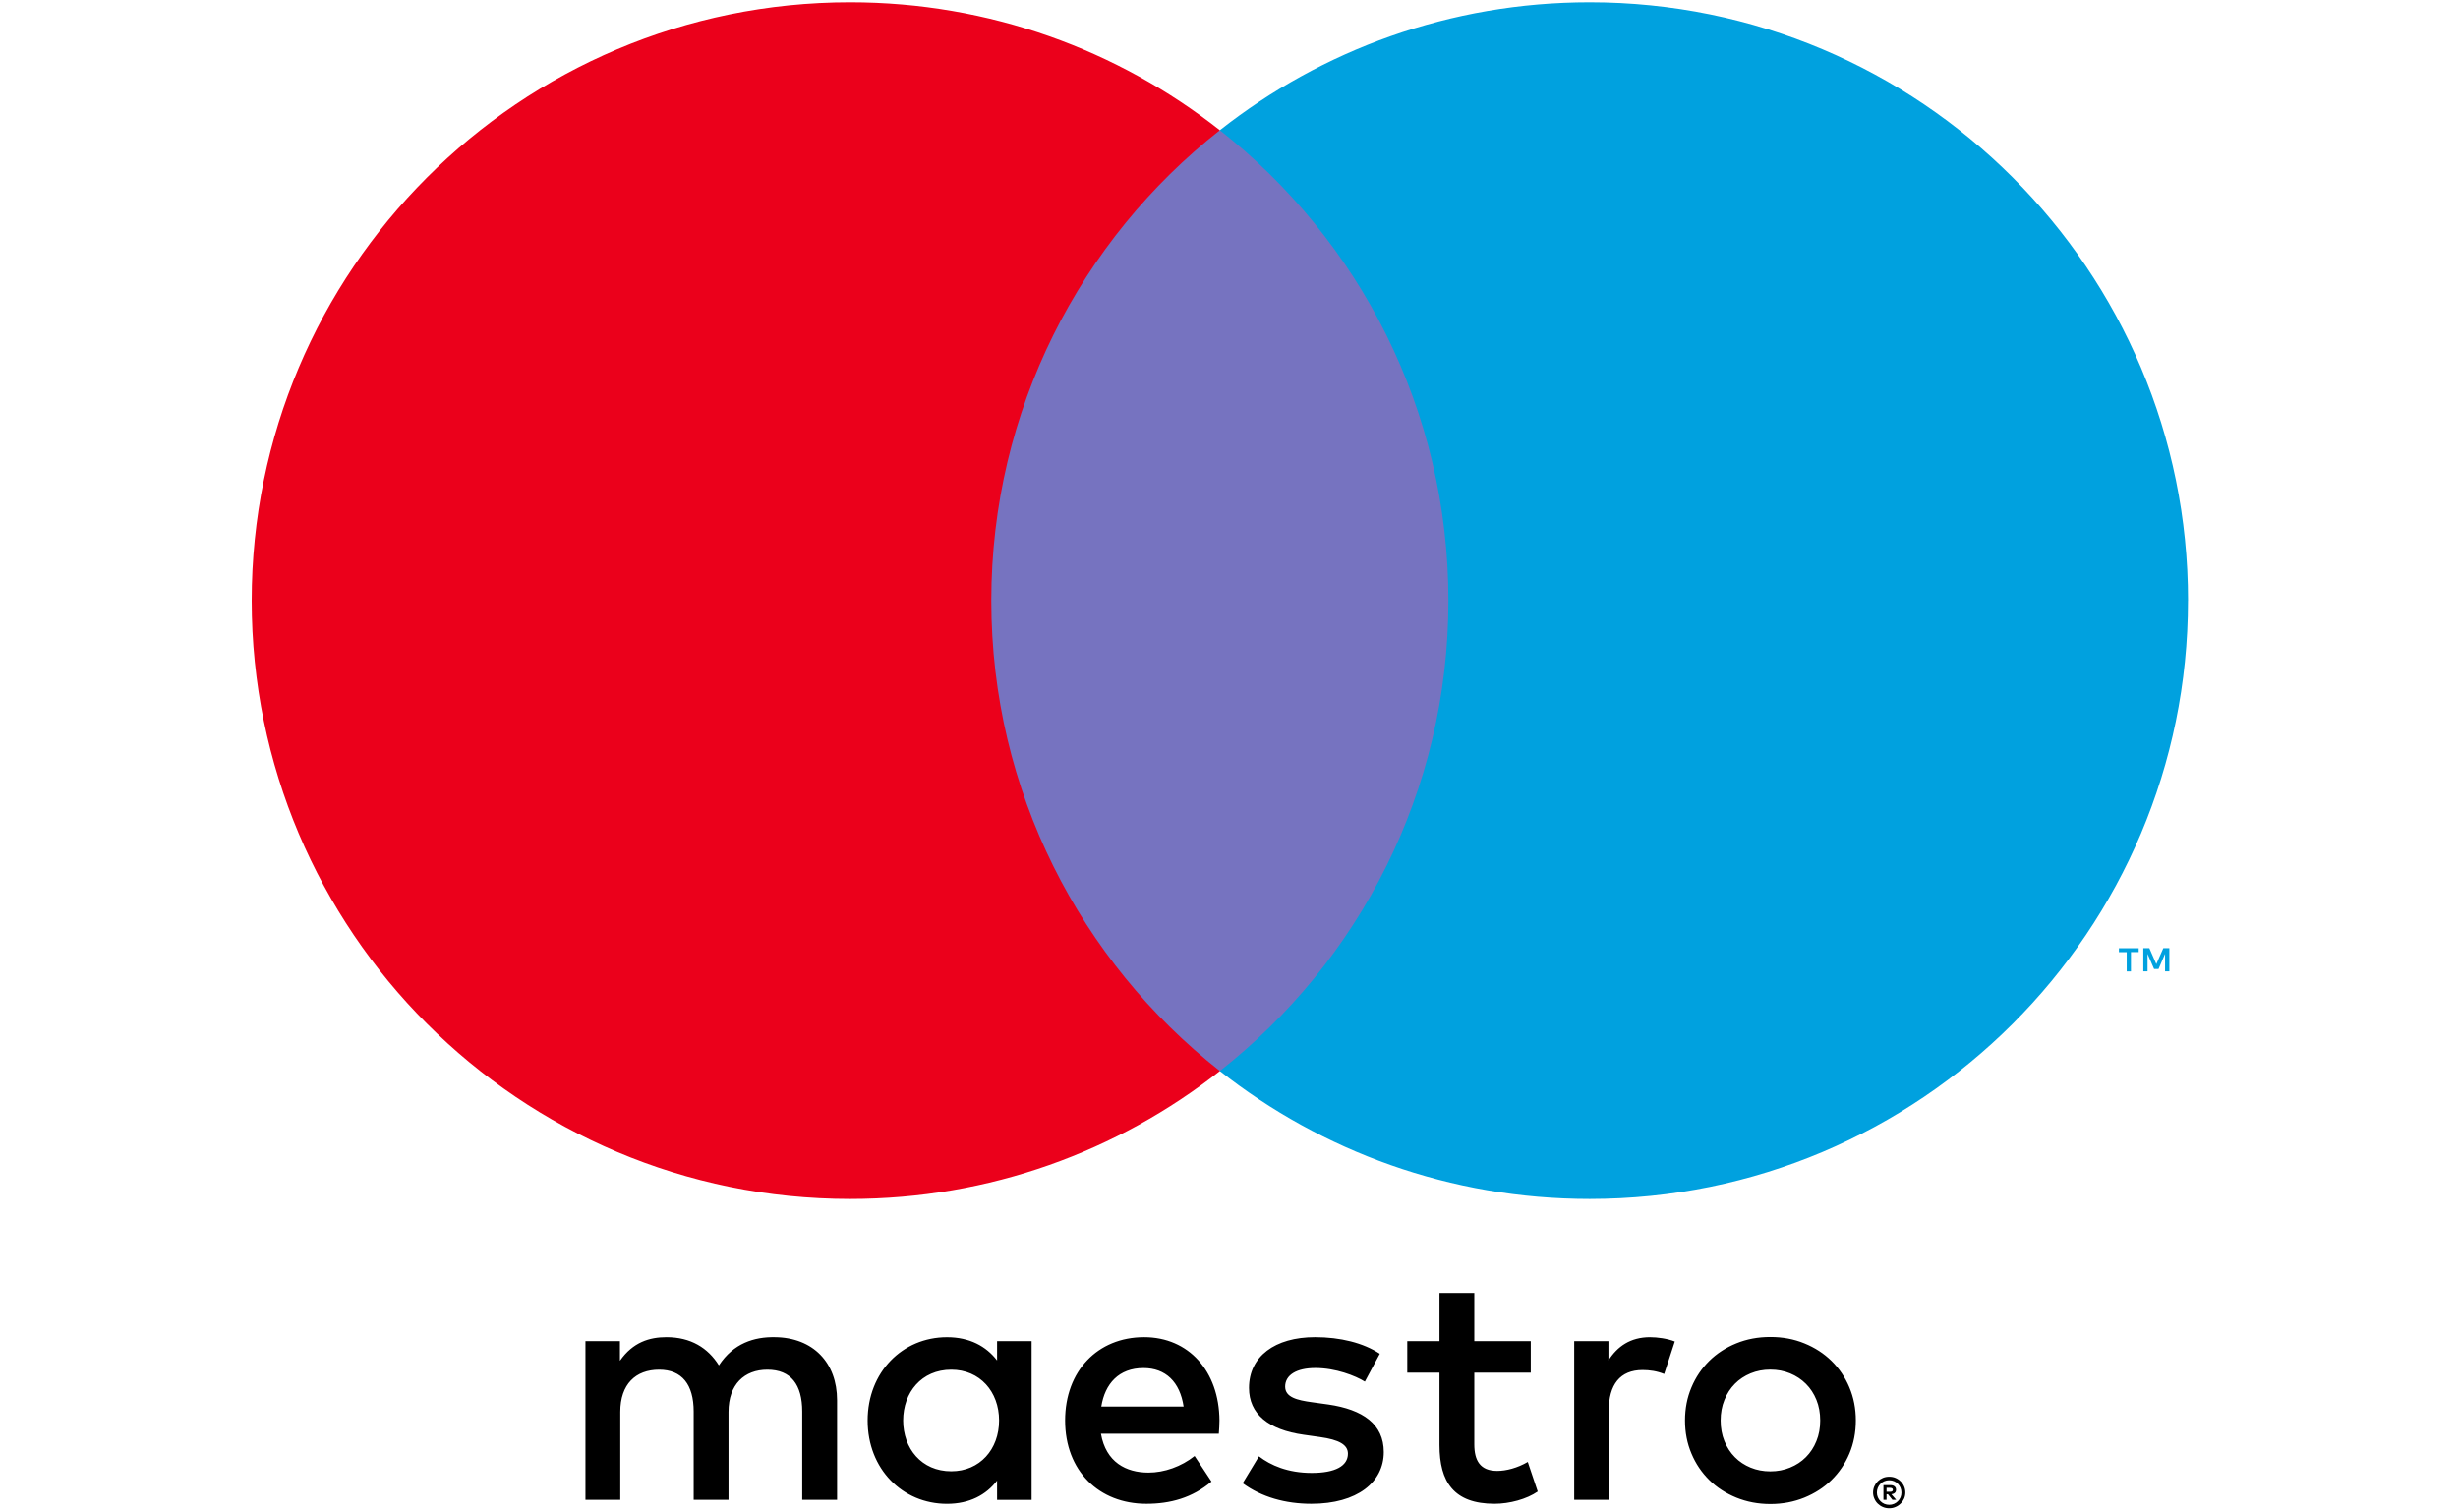 <svg xmlns="http://www.w3.org/2000/svg" width="65" height="40" viewBox="0 0 65 40">
    <g fill="none" fill-rule="evenodd">
        <path fill="#000" d="M49.888 39.35v.103h.095c.022 0 .04-.004.053-.013.012-.008.019-.022.019-.04 0-.016-.007-.03-.02-.038-.012-.008-.03-.013-.052-.013h-.095zm.097-.073c.05 0 .087.01.114.033.028.022.04.052.04.09 0 .032-.01.06-.031.08-.022.021-.052.034-.092.039l.127.146h-.1l-.117-.146h-.038v.146h-.082v-.388h.179zm-.026.521c.046 0 .088-.009.127-.026.039-.017.073-.04.102-.07.03-.029.052-.063.07-.103.016-.04.024-.082.024-.127 0-.044-.008-.087-.025-.127-.017-.04-.04-.074-.069-.103-.03-.03-.063-.052-.102-.069-.04-.017-.08-.025-.127-.025-.045 0-.088.008-.128.025-.04.017-.074.04-.104.07-.03.028-.052.063-.069.102-.017.04-.025.083-.025.127 0 .045.008.088.025.127.017.04.04.074.07.104.029.029.063.052.103.07.04.016.083.025.128.025zm0-.743c.06 0 .115.01.166.032.052.022.097.052.135.09.039.038.07.082.092.133.022.05.033.105.033.162 0 .058-.011.112-.033.162-.023.05-.053.095-.092.132-.038.038-.083.069-.135.09-.051.023-.107.034-.166.034-.06 0-.116-.011-.168-.033-.052-.022-.097-.053-.135-.09-.039-.038-.069-.082-.09-.133-.023-.05-.034-.104-.034-.162 0-.057.011-.111.033-.162.022-.05.052-.095.09-.133.039-.038.084-.068.136-.09.052-.022.109-.032.168-.032zm-6.32-3.69c.185 0 .448.034.65.113l-.281.86c-.193-.078-.387-.105-.57-.105-.598 0-.896.386-.896 1.08v2.353h-.913v-4.197h.905v.51c.236-.369.578-.615 1.105-.615zm-3.16.938h-1.492V38.2c0 .421.15.701.606.701.237 0 .536-.078.808-.237l.263.782c-.29.202-.746.325-1.141.325-1.08 0-1.457-.58-1.457-1.554v-1.914h-.852v-.834h.852v-1.273h.921v1.273h1.493v.834zm-4.386.237c-.255-.158-.773-.36-1.308-.36-.5 0-.8.185-.8.492 0 .281.317.36.712.413l.43.06c.913.133 1.466.519 1.466 1.257 0 .798-.702 1.369-1.914 1.369-.684 0-1.316-.176-1.817-.544l.43-.711c.307.237.764.439 1.396.439.624 0 .957-.185.957-.51 0-.237-.237-.369-.737-.439l-.43-.061c-.94-.132-1.449-.553-1.449-1.238 0-.834.685-1.343 1.747-1.343.667 0 1.273.15 1.712.439l-.395.737zm-6.97.659c.097-.606.465-1.018 1.115-1.018.588 0 .965.368 1.062 1.018h-2.177zm3.125.368c-.009-1.307-.816-2.203-1.993-2.203-1.229 0-2.089.896-2.089 2.203 0 1.334.895 2.204 2.15 2.204.633 0 1.212-.158 1.721-.588l-.447-.676c-.351.28-.8.439-1.22.439-.589 0-1.124-.272-1.256-1.027h3.117c.008-.115.017-.229.017-.352zm14.567-1.345c-.187 0-.36.033-.521.099-.16.066-.3.158-.416.276-.117.118-.21.26-.276.425-.068.165-.101.347-.101.545 0 .199.033.381.1.546.067.165.16.307.277.425.117.119.256.21.416.276.16.066.334.099.521.099.188 0 .361-.033.522-.1.16-.065.3-.156.418-.275.118-.118.212-.26.278-.425.068-.165.101-.347.101-.546 0-.198-.033-.38-.1-.545-.067-.165-.16-.307-.279-.425-.118-.118-.258-.21-.418-.276-.16-.066-.334-.099-.522-.099zm0-.863c.325 0 .625.056.901.169.276.112.515.267.716.464.202.198.36.43.473.699.114.269.171.561.171.876 0 .316-.057.608-.17.876-.114.27-.272.502-.474.7-.201.197-.44.351-.716.464-.276.112-.576.17-.9.17-.325 0-.625-.058-.9-.17-.277-.113-.515-.267-.715-.464-.2-.198-.358-.43-.471-.7-.114-.268-.171-.56-.171-.876 0-.315.057-.607.171-.876.113-.269.27-.501.47-.699.2-.197.439-.352.715-.464.276-.113.576-.169.9-.169zm-22.932 2.208c0-.737.483-1.343 1.273-1.343.755 0 1.264.58 1.264 1.343 0 .764-.51 1.344-1.264 1.344-.79 0-1.273-.606-1.273-1.344zm3.397 0V35.47h-.913v.51c-.29-.378-.728-.615-1.325-.615-1.177 0-2.098.922-2.098 2.203 0 1.282.921 2.204 2.098 2.204.597 0 1.036-.237 1.325-.615v.51h.913v-2.099zm-5.144 2.099v-2.634c0-.992-.632-1.66-1.65-1.668-.536-.009-1.09.158-1.475.746-.29-.465-.746-.746-1.387-.746-.448 0-.887.132-1.23.624v-.519h-.912v4.197h.921v-2.327c0-.728.404-1.115 1.028-1.115.605 0 .913.395.913 1.106v2.336h.921v-2.327c0-.728.422-1.115 1.027-1.115.624 0 .922.395.922 1.106v2.336h.922z"/>
        <path d="M0 0H65V40H0z"/>
        <path fill="#7673C0" d="M25.335 28.326L39.181 28.326 39.181 3.444 25.335 3.444z"/>
        <path fill="#EB001B" d="M26.214 15.885c0-5.048 2.364-9.544 6.044-12.441C29.567 1.324 26.171.06 22.48.06 13.741.06 6.656 7.145 6.656 15.885c0 8.739 7.085 15.824 15.823 15.824 3.692 0 7.088-1.264 9.78-3.384-3.681-2.897-6.045-7.393-6.045-12.44"/>
        <path fill="#00A1DF" d="M57.367 25.69v-.614h-.16l-.185.422-.184-.422h-.16v.614h.112v-.463l.173.4h.118l.172-.401v.464h.114zm-1.016 0v-.51h.205v-.103h-.523v.104h.206v.51h.112zM57.86 15.885c0 8.739-7.084 15.824-15.822 15.824-3.692 0-7.088-1.264-9.78-3.384 3.681-2.897 6.044-7.393 6.044-12.44 0-5.048-2.363-9.544-6.044-12.441C34.95 1.324 38.346.06 42.038.06c8.738 0 15.823 7.085 15.823 15.825"/>
    </g>
</svg>
